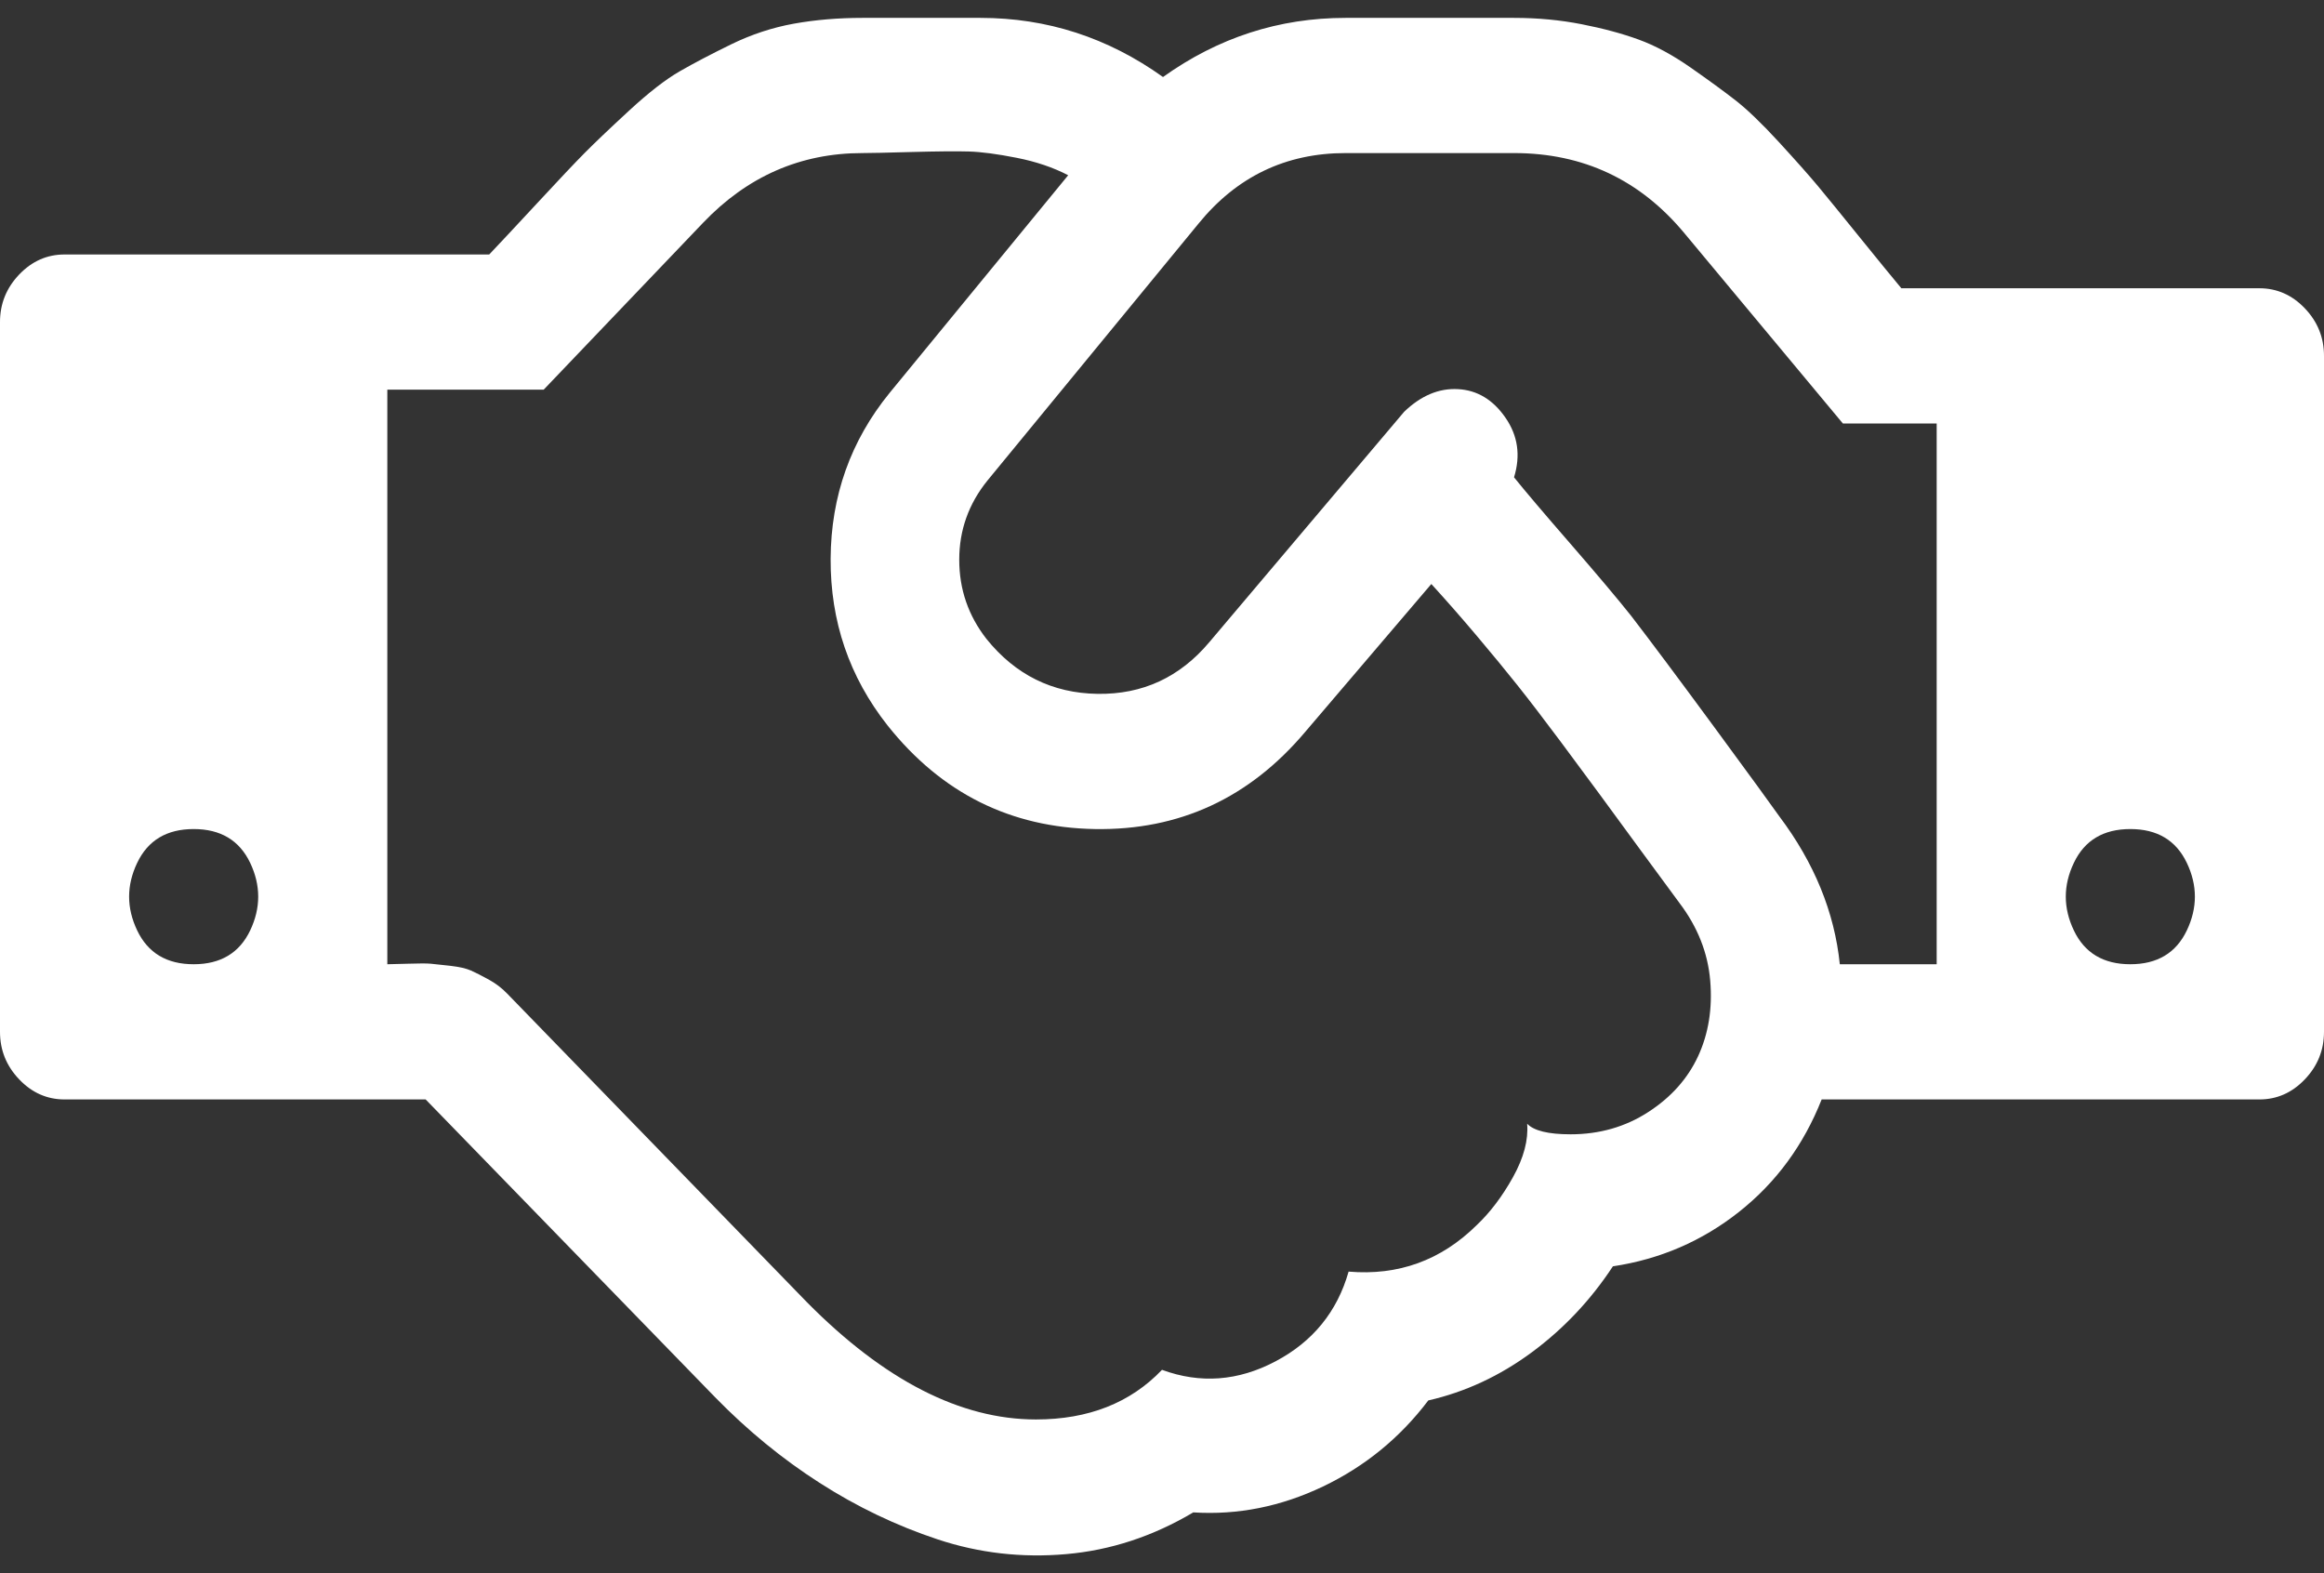 <svg width="65" height="44" viewBox="0 0 65 44" fill="none" xmlns="http://www.w3.org/2000/svg">
<rect x="0" y="0" width="65" height="44" fill="#333333" stroke="none"/>
<path d="M5.417 26.967C6.169 26.967 6.696 26.652 6.997 26.022C7.297 25.391 7.297 24.761 6.997 24.131C6.696 23.501 6.169 23.186 5.417 23.186C4.664 23.186 4.138 23.501 3.837 24.131C3.536 24.761 3.536 25.391 3.837 26.022C4.138 26.652 4.664 26.967 5.417 26.967ZM46.973 25.254C46.785 24.998 46.422 24.505 45.886 23.777C45.35 23.048 44.96 22.516 44.716 22.181C44.471 21.847 44.114 21.364 43.644 20.734C43.173 20.104 42.774 19.582 42.445 19.169C42.115 18.755 41.735 18.292 41.302 17.78C40.87 17.268 40.446 16.786 40.033 16.333L36.506 20.468C34.945 22.319 32.984 23.225 30.624 23.186C28.264 23.146 26.331 22.181 24.826 20.291C23.754 18.932 23.223 17.377 23.232 15.624C23.242 13.871 23.792 12.325 24.883 10.986L29.876 4.901C29.462 4.685 28.983 4.522 28.438 4.414C27.892 4.306 27.445 4.247 27.097 4.237C26.75 4.227 26.218 4.232 25.503 4.251C24.789 4.271 24.328 4.281 24.121 4.281C22.391 4.281 20.905 4.931 19.664 6.231L15.206 10.898H10.833V26.967C10.927 26.967 11.125 26.962 11.426 26.952C11.727 26.942 11.934 26.942 12.046 26.952C12.159 26.962 12.343 26.982 12.597 27.011C12.851 27.041 13.043 27.085 13.175 27.144C13.307 27.203 13.471 27.287 13.669 27.395C13.866 27.503 14.04 27.636 14.191 27.794L22.569 36.419C24.732 38.605 26.867 39.698 28.974 39.698C30.441 39.698 31.616 39.235 32.5 38.31C33.572 38.704 34.63 38.625 35.674 38.073C36.718 37.522 37.4 36.685 37.719 35.563C39.111 35.681 40.305 35.248 41.302 34.263C41.678 33.908 42.017 33.46 42.318 32.919C42.619 32.377 42.75 31.88 42.713 31.427C42.901 31.624 43.305 31.723 43.926 31.723C44.734 31.723 45.459 31.516 46.098 31.102C46.738 30.689 47.203 30.167 47.495 29.537C47.786 28.907 47.899 28.203 47.833 27.425C47.767 26.647 47.48 25.923 46.973 25.254ZM51.458 26.967H54.167V11.843H51.543L47.114 6.526C45.872 5.029 44.283 4.281 42.346 4.281H37.635C35.961 4.281 34.588 4.941 33.516 6.26L27.619 13.438C27.093 14.088 26.829 14.826 26.829 15.653C26.829 16.48 27.083 17.219 27.591 17.869C28.4 18.873 29.434 19.385 30.694 19.405C31.955 19.425 32.998 18.942 33.826 17.957L39.271 11.518C39.741 11.065 40.244 10.853 40.78 10.883C41.316 10.912 41.758 11.178 42.106 11.681C42.454 12.183 42.534 12.739 42.346 13.349C42.647 13.724 43.173 14.344 43.926 15.21C44.678 16.077 45.242 16.746 45.618 17.219C46.164 17.928 46.94 18.967 47.946 20.335C48.952 21.704 49.559 22.536 49.766 22.831C50.744 24.131 51.308 25.51 51.458 26.967ZM59.583 26.967C60.336 26.967 60.862 26.652 61.163 26.022C61.464 25.391 61.464 24.761 61.163 24.131C60.862 23.501 60.336 23.186 59.583 23.186C58.831 23.186 58.304 23.501 58.004 24.131C57.703 24.761 57.703 25.391 58.004 26.022C58.304 26.652 58.831 26.967 59.583 26.967ZM65 9.952V28.857C65 29.369 64.821 29.812 64.464 30.186C64.107 30.561 63.683 30.748 63.194 30.748H50.95C50.443 32.028 49.672 33.076 48.637 33.894C47.603 34.711 46.427 35.218 45.111 35.415C44.49 36.36 43.733 37.163 42.84 37.822C41.946 38.482 40.982 38.93 39.948 39.166C39.158 40.21 38.175 41.013 37 41.574C35.824 42.135 34.616 42.376 33.375 42.297C32.246 42.967 31.061 43.356 29.82 43.464C28.579 43.573 27.38 43.435 26.223 43.051C25.066 42.667 23.966 42.14 22.922 41.47C21.878 40.801 20.905 40.003 20.002 39.078L11.905 30.748H1.806C1.317 30.748 0.893 30.561 0.536 30.186C0.179 29.812 0 29.369 0 28.857V9.007C0 8.495 0.179 8.052 0.536 7.678C0.893 7.304 1.317 7.117 1.806 7.117H13.683C13.946 6.841 14.388 6.368 15.009 5.699C15.629 5.029 16.076 4.557 16.349 4.281C16.622 4.005 17.035 3.611 17.59 3.099C18.145 2.587 18.62 2.218 19.015 1.992C19.41 1.765 19.889 1.514 20.454 1.238C21.018 0.963 21.601 0.771 22.203 0.662C22.805 0.554 23.444 0.5 24.121 0.5H27.422C29.284 0.5 30.986 1.051 32.528 2.154C34.071 1.051 35.773 0.5 37.635 0.5H42.346C43.004 0.5 43.634 0.559 44.236 0.677C44.838 0.795 45.369 0.938 45.83 1.106C46.291 1.273 46.775 1.534 47.283 1.888C47.791 2.243 48.209 2.548 48.538 2.804C48.867 3.06 49.272 3.449 49.752 3.971C50.231 4.493 50.598 4.906 50.852 5.211C51.106 5.517 51.491 5.989 52.008 6.629C52.526 7.269 52.916 7.747 53.179 8.062H63.194C63.683 8.062 64.107 8.249 64.464 8.623C64.821 8.997 65 9.44 65 9.952Z" fill="white"/>
</svg>
